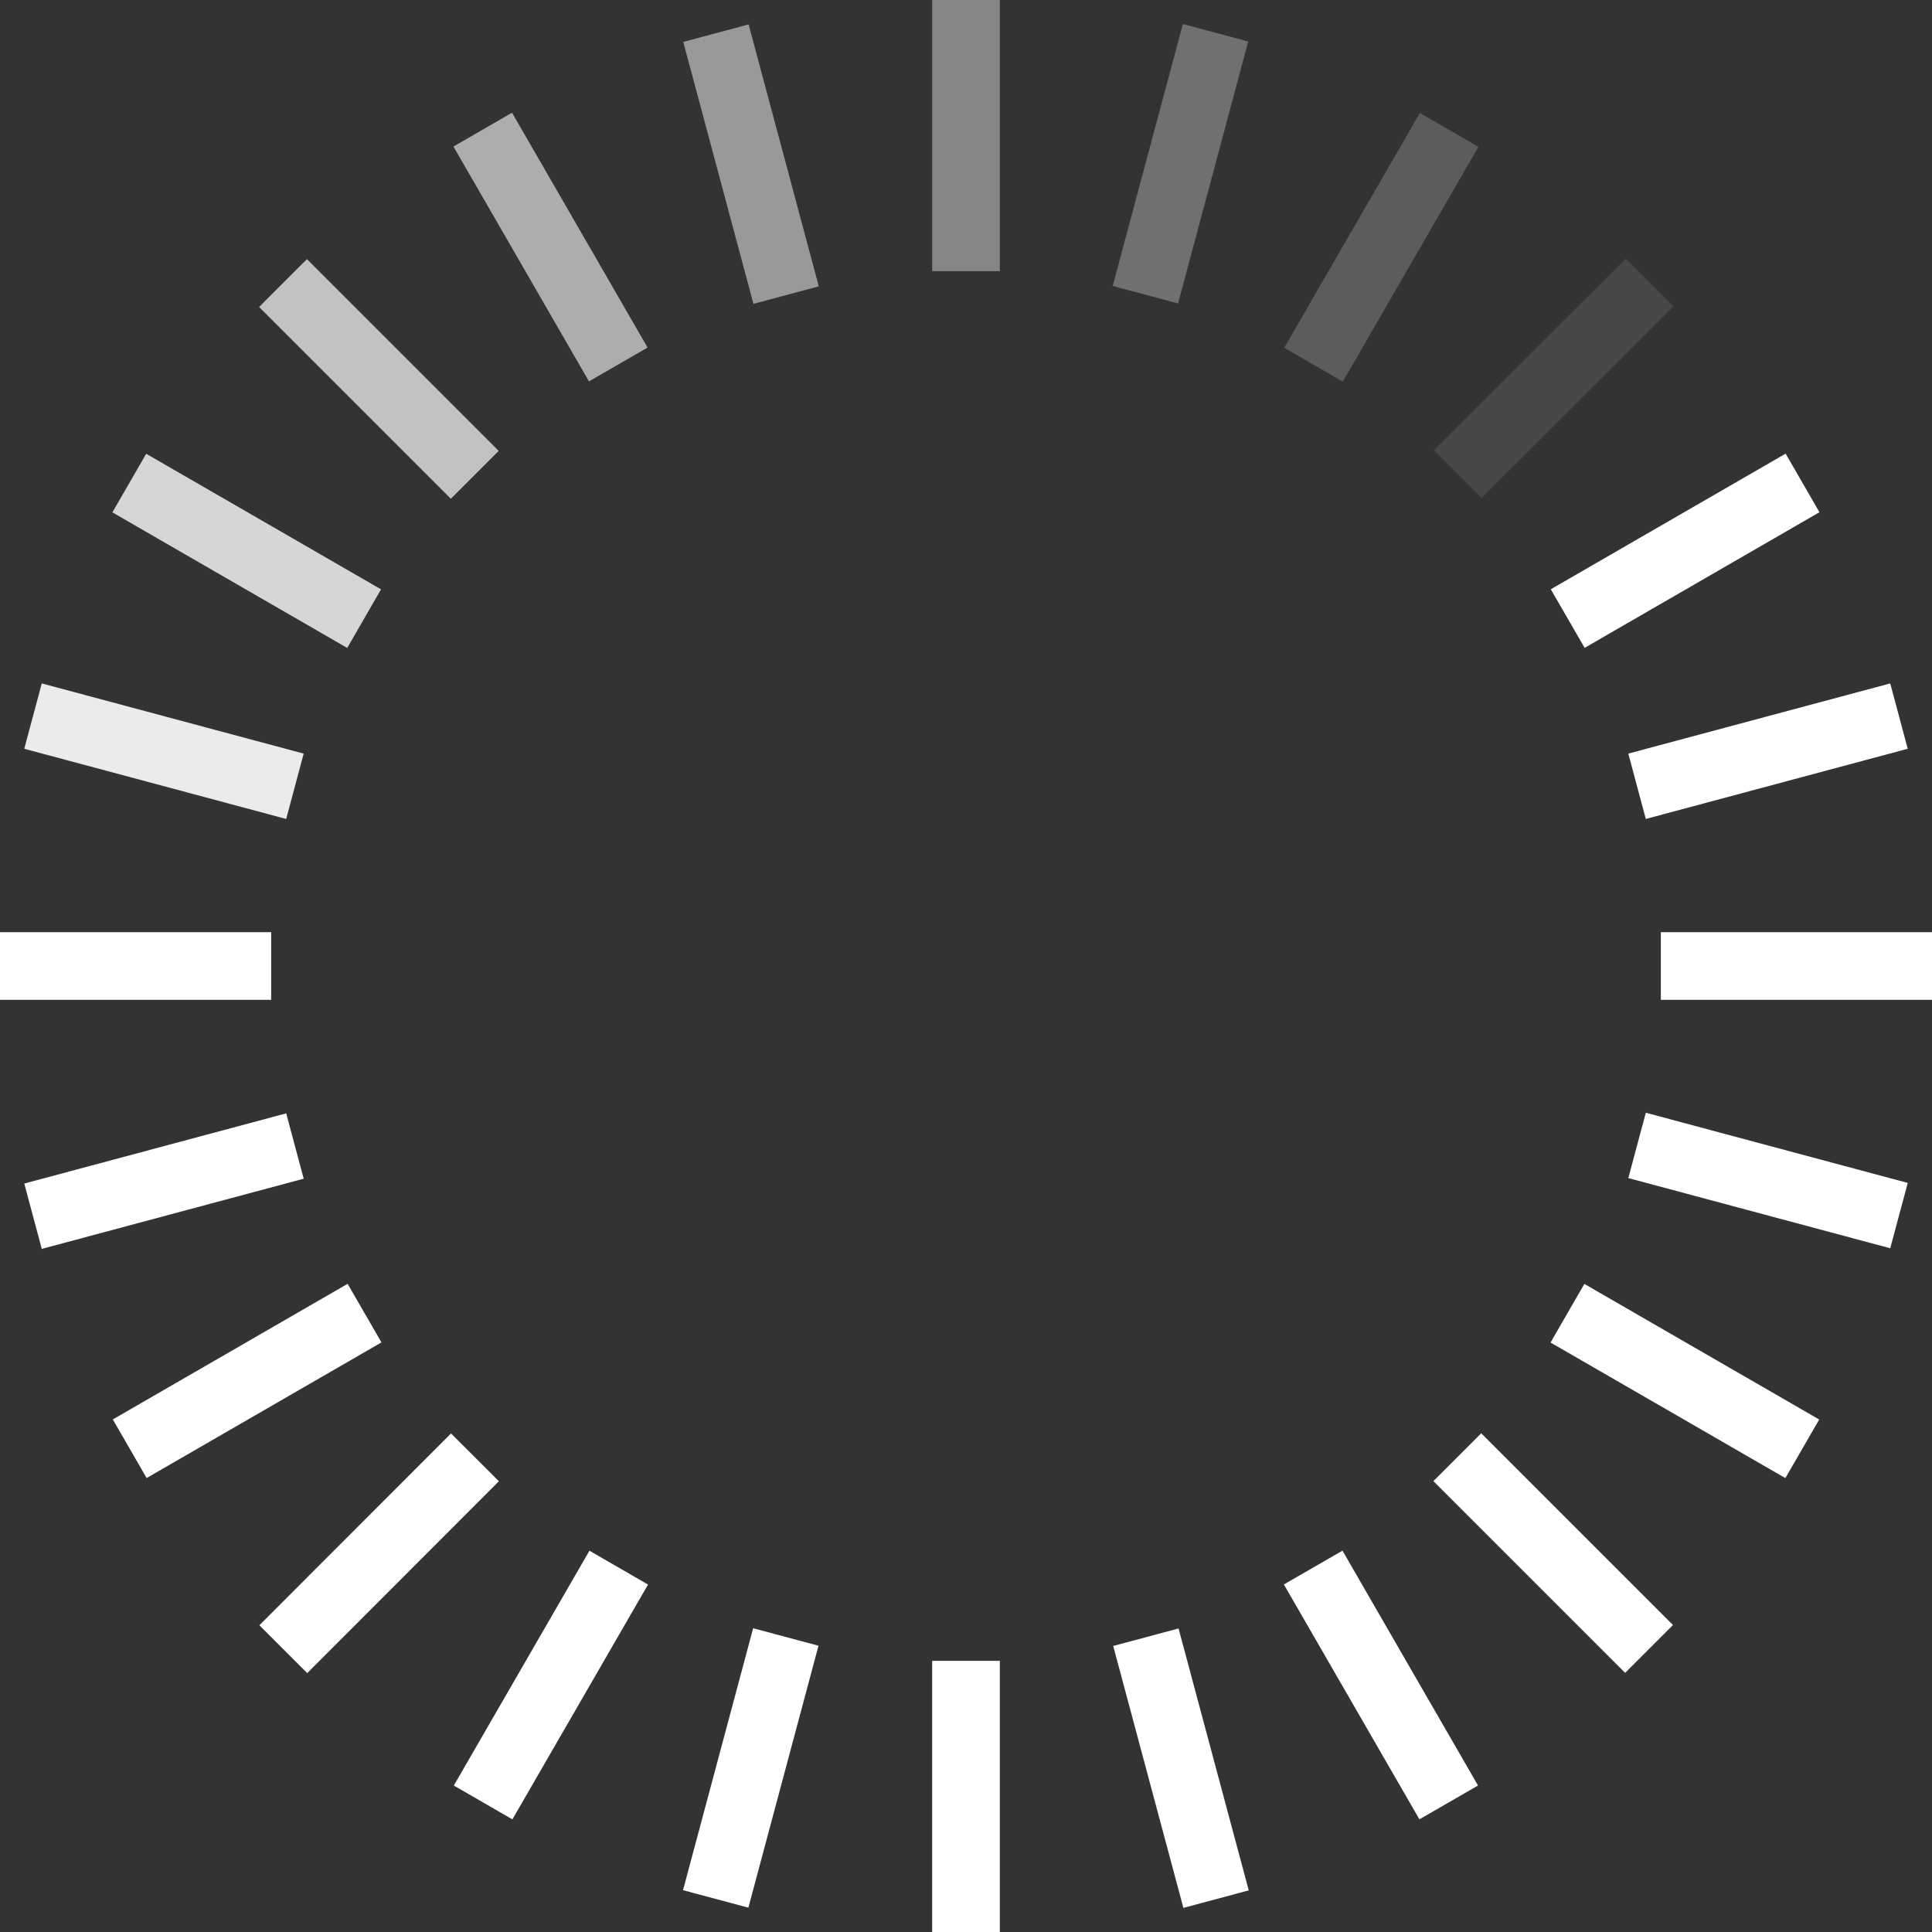 <svg xmlns="http://www.w3.org/2000/svg" viewBox="0 0 34.84 34.84"><rect x="0" y="0" width="34.84" height="34.84" fill="#333333" stroke="none"/><defs><style>.cls-1,.cls-10,.cls-2,.cls-3,.cls-4,.cls-5,.cls-6,.cls-7,.cls-8,.cls-9{fill:#fff;}.cls-1{opacity:0.4;}.cls-3{opacity:0.1;}.cls-4{opacity:0.7;}.cls-5{opacity:0.5;}.cls-6{opacity:0.2;}.cls-7{opacity:0.8;}.cls-8{opacity:0.3;}.cls-9{opacity:0.9;}.cls-10{opacity:0.6;}</style></defs><title>spinner</title><g id="Layer_2" data-name="Layer 2"><g id="Layer_1-2" data-name="Layer 1"><rect class="cls-1" x="16.81" width="1.22" height="4.89"/><rect class="cls-2" x="16.81" y="29.95" width="1.22" height="4.89"/><rect class="cls-2" x="29.95" y="16.81" width="4.89" height="1.22"/><rect class="cls-2" y="16.81" width="4.89" height="1.22"/><rect class="cls-3" x="25.57" y="6.22" width="4.89" height="1.22" transform="translate(3.37 21.79) rotate(-44.97)"/><rect class="cls-2" x="4.39" y="27.4" width="4.89" height="1.22" transform="translate(-17.81 13.05) rotate(-45.03)"/><rect class="cls-2" x="27.4" y="25.56" width="1.22" height="4.89" transform="translate(-11.6 28.01) rotate(-45)"/><rect class="cls-4" x="6.22" y="4.39" width="1.22" height="4.89" transform="translate(-2.83 6.83) rotate(-45)"/><rect class="cls-5" x="12.93" y="0.51" width="1.22" height="4.89" transform="translate(-0.3 3.61) rotate(-15)"/><rect class="cls-2" x="20.69" y="29.44" width="1.22" height="4.89" transform="translate(-7.53 6.6) rotate(-15)"/><rect class="cls-2" x="29.44" y="12.93" width="4.89" height="1.22" transform="translate(-2.42 8.72) rotate(-15)"/><rect class="cls-2" x="0.51" y="20.69" width="4.89" height="1.22" transform="translate(-5.41 1.49) rotate(-15)"/><rect class="cls-6" x="22.46" y="3.84" width="4.89" height="1.22" transform="translate(8.6 23.8) rotate(-59.99)"/><rect class="cls-2" x="7.49" y="29.78" width="4.89" height="1.22" transform="translate(-21.35 23.79) rotate(-59.99)"/><rect class="cls-2" x="29.78" y="22.46" width="1.22" height="4.89" transform="translate(-6.38 38.77) rotate(-60)"/><rect class="cls-7" x="3.84" y="7.49" width="1.22" height="4.89" transform="translate(-6.38 8.82) rotate(-60)"/><rect class="cls-8" x="18.85" y="2.34" width="4.89" height="1.22" transform="translate(12.93 22.76) rotate(-75.01)"/><rect class="cls-2" x="11.1" y="31.27" width="4.89" height="1.22" transform="translate(-20.76 36.72) rotate(-75.01)"/><rect class="cls-2" x="31.28" y="18.85" width="1.22" height="4.89" transform="translate(3.06 46.58) rotate(-75)"/><rect class="cls-9" x="2.34" y="11.1" width="1.22" height="4.89" transform="translate(-10.89 12.89) rotate(-75)"/><rect class="cls-2" x="27.94" y="9.32" width="4.89" height="1.22" transform="translate(-0.89 16.53) rotate(-30.01)"/><rect class="cls-2" x="2.01" y="24.3" width="4.89" height="1.22" transform="translate(-11.86 5.56) rotate(-30.01)"/><rect class="cls-2" x="24.3" y="27.94" width="1.22" height="4.89" transform="translate(-11.86 16.52) rotate(-29.99)"/><rect class="cls-10" x="9.32" y="2.01" width="1.22" height="4.89" transform="translate(-0.9 5.56) rotate(-29.99)"/></g></g></svg>